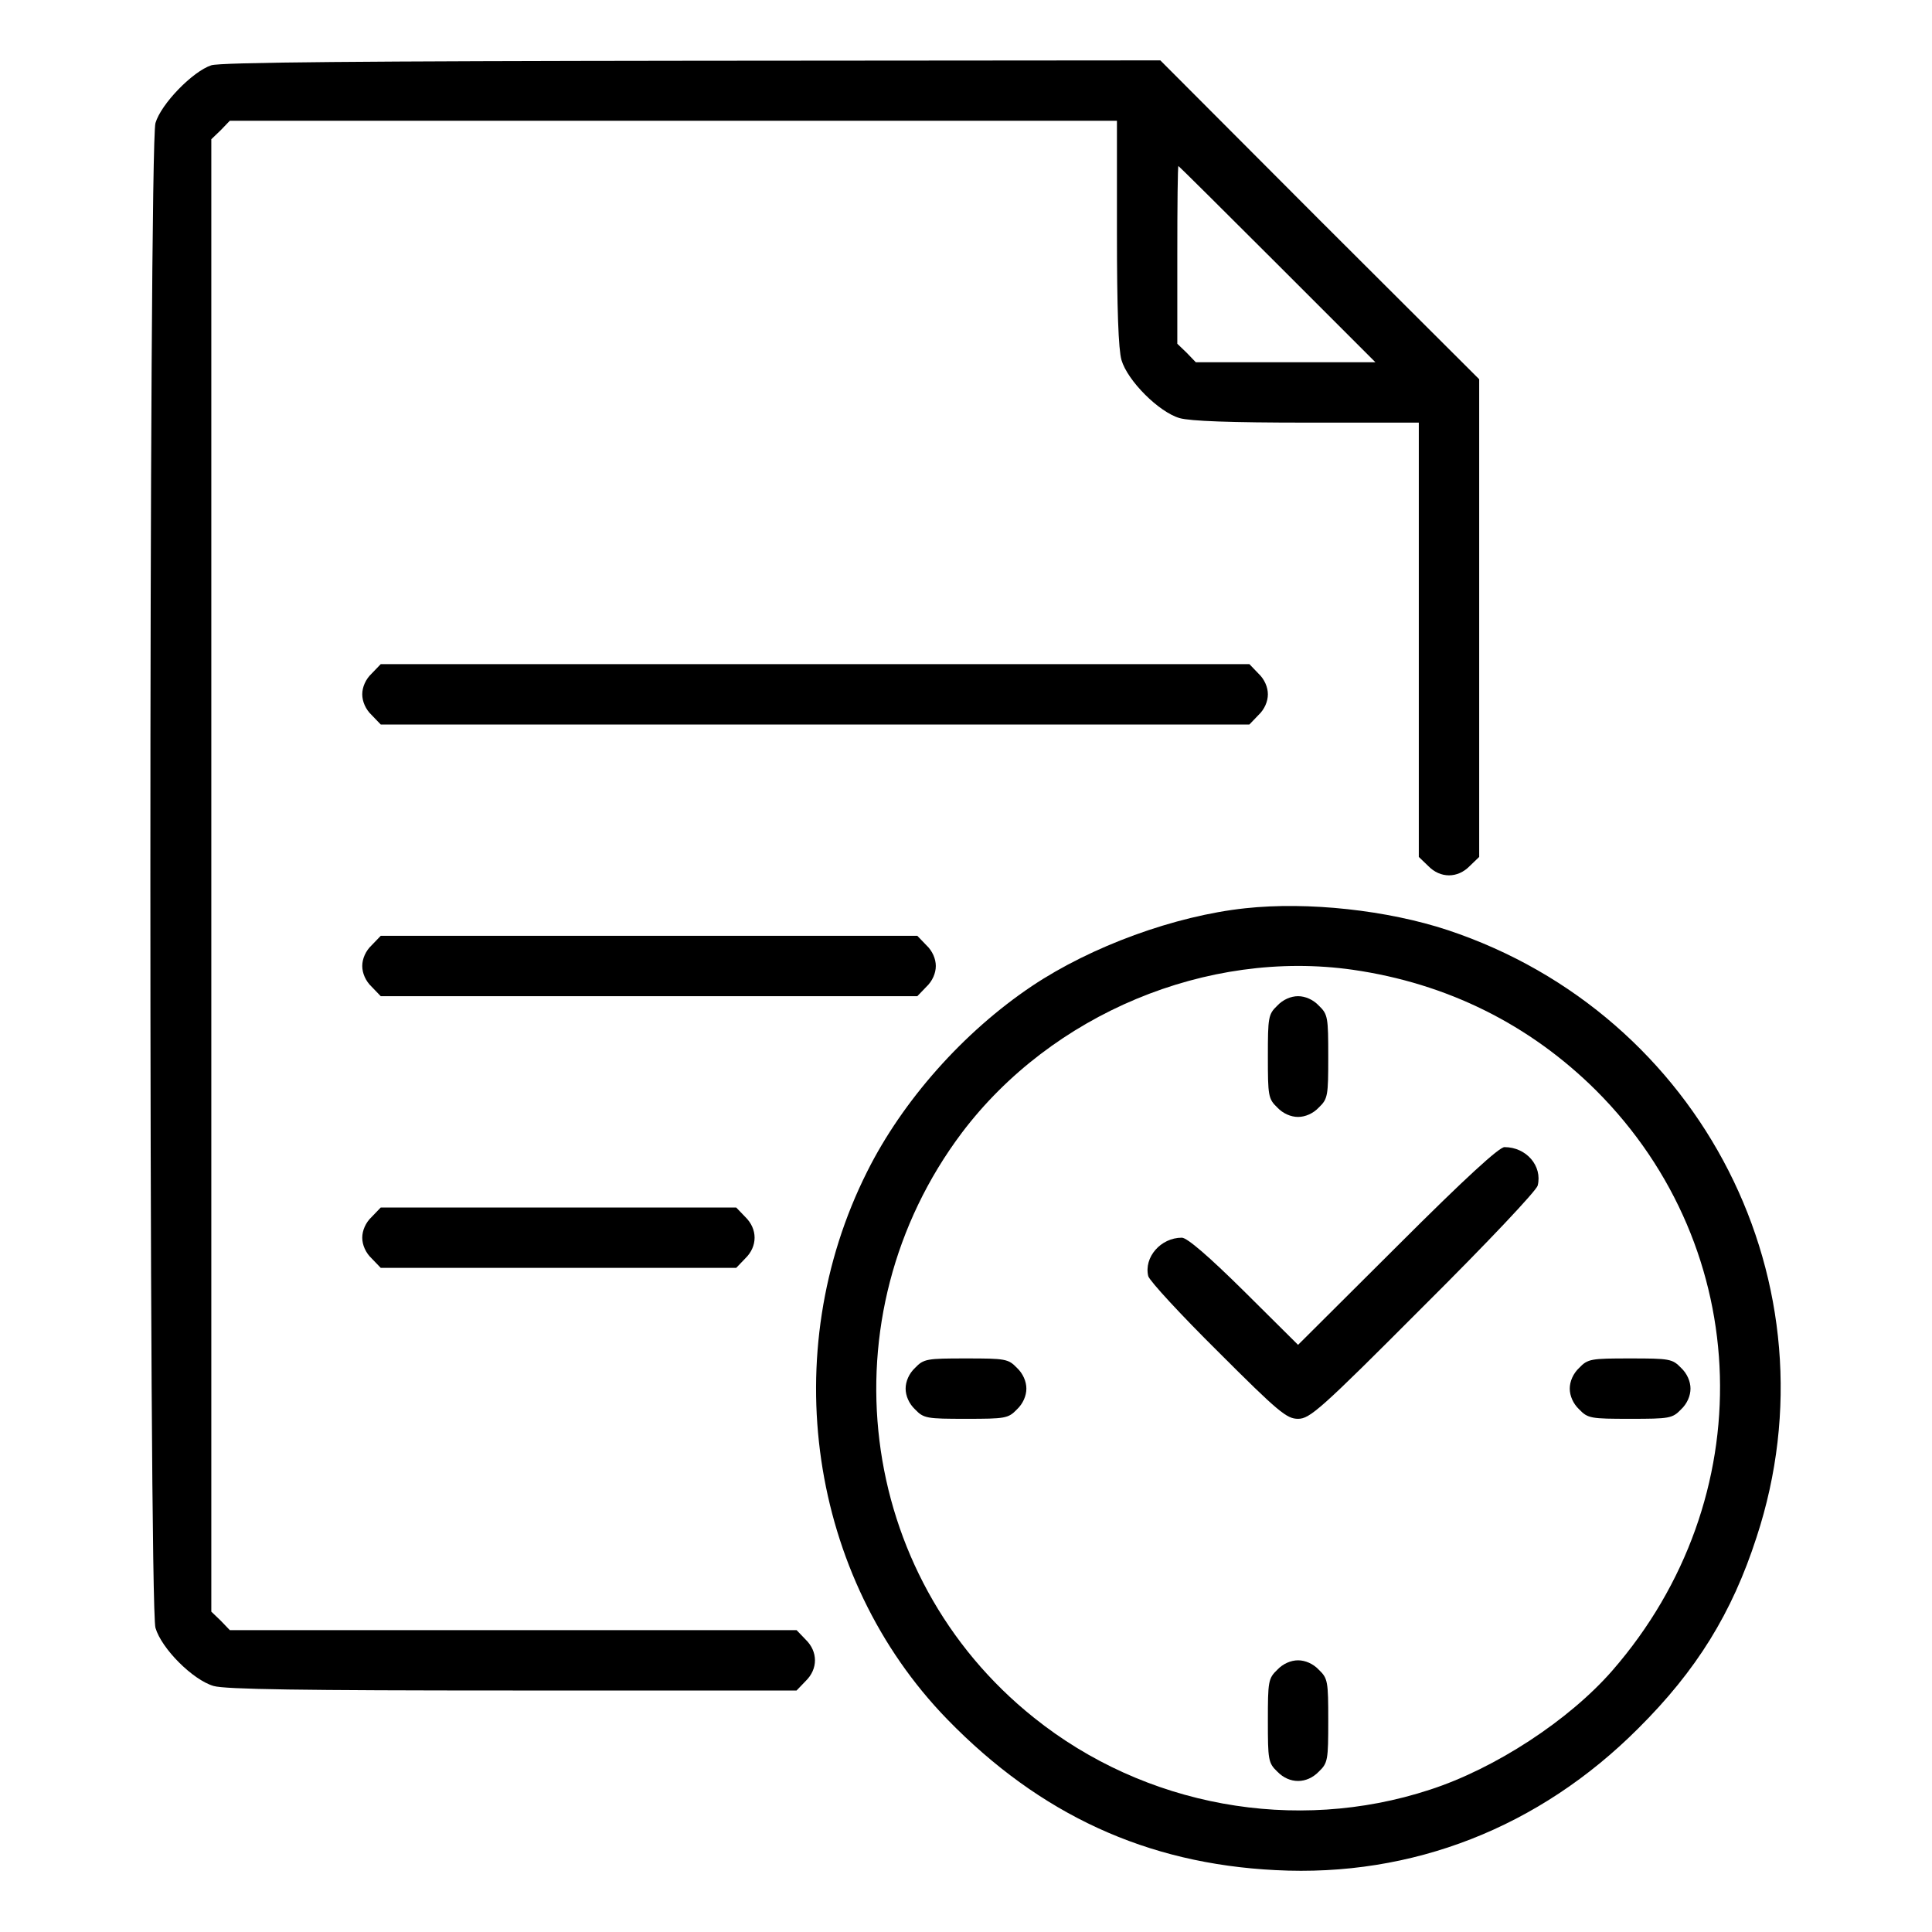 <?xml version="1.0" standalone="no"?>
<!DOCTYPE svg PUBLIC "-//W3C//DTD SVG 20010904//EN"
 "http://www.w3.org/TR/2001/REC-SVG-20010904/DTD/svg10.dtd">
<svg version="1.0" xmlns="http://www.w3.org/2000/svg"
 width="512pt" height="512pt" viewBox="0 0 512 512"
 preserveAspectRatio="xMidYMid meet">

<g transform="translate(0,512) scale(0.1,-0.1)"
fill="#000000" stroke="none">
<path d="M560 4947 c-49 -16 -133 -102 -148 -153 -18 -60 -18 -3928 0 -3988
16 -55 99 -138 154 -154 31 -9 232 -12 793 -12 l752 0 24 25 c33 32 33 78 0
110 l-24 25 -751 0 -751 0 -24 25 -25 24 0 1951 0 1951 25 24 24 25 1176 0
1175 0 0 -296 c0 -204 4 -310 12 -338 16 -55 99 -138 154 -154 28 -8 134 -12
338 -12 l296 0 0 -575 0 -576 25 -24 c32 -33 78 -33 110 0 l25 24 0 633 0 633
-423 422 -422 423 -1240 -1 c-874 -1 -1250 -4 -1275 -12z m2825 -527 l260
-260 -238 0 -238 0 -24 25 -25 24 0 236 c0 129 1 235 3 235 1 0 119 -117 262
-260z"/>
<path d="M985 3335 c-16 -15 -25 -36 -25 -55 0 -19 9 -40 25 -55 l24 -25 1151
0 1151 0 24 25 c16 15 25 36 25 55 0 19 -9 40 -25 55 l-24 25 -1151 0 -1151 0
-24 -25z"/>
<path d="M3300 2713 c-187 -20 -408 -101 -565 -206 -182 -122 -343 -304 -437
-492 -241 -480 -154 -1074 212 -1451 246 -253 529 -383 870 -400 363 -19 699
113 961 375 155 154 249 306 314 507 220 669 -145 1385 -818 1609 -160 53
-371 76 -537 58z m285 -163 c250 -36 469 -145 645 -320 421 -421 439 -1082 43
-1537 -115 -132 -311 -260 -484 -316 -357 -117 -756 -44 -1049 191 -472 377
-556 1064 -191 1550 238 315 650 487 1036 432z"/>
<path d="M3385 2455 c-24 -23 -25 -31 -25 -135 0 -104 1 -112 25 -135 15 -16
36 -25 55 -25 19 0 40 9 55 25 24 23 25 31 25 135 0 104 -1 112 -25 135 -15
16 -36 25 -55 25 -19 0 -40 -9 -55 -25z"/>
<path d="M3703 1818 l-263 -262 -143 142 c-94 93 -151 142 -165 142 -56 0
-101 -52 -89 -102 4 -13 87 -103 185 -200 161 -161 182 -178 212 -178 31 0 59
24 331 297 174 173 300 307 304 321 13 52 -30 102 -88 102 -14 0 -103 -81
-284 -262z"/>
<path d="M2425 1495 c-16 -15 -25 -36 -25 -55 0 -19 9 -40 25 -55 23 -24 31
-25 135 -25 104 0 112 1 135 25 16 15 25 36 25 55 0 19 -9 40 -25 55 -23 24
-31 25 -135 25 -104 0 -112 -1 -135 -25z"/>
<path d="M4185 1495 c-16 -15 -25 -36 -25 -55 0 -19 9 -40 25 -55 23 -24 31
-25 135 -25 104 0 112 1 135 25 16 15 25 36 25 55 0 19 -9 40 -25 55 -23 24
-31 25 -135 25 -104 0 -112 -1 -135 -25z"/>
<path d="M3385 695 c-24 -23 -25 -31 -25 -135 0 -104 1 -112 25 -135 32 -33
78 -33 110 0 24 23 25 31 25 135 0 104 -1 112 -25 135 -15 16 -36 25 -55 25
-19 0 -40 -9 -55 -25z"/>
<path d="M985 2615 c-16 -15 -25 -36 -25 -55 0 -19 9 -40 25 -55 l24 -25 711
0 711 0 24 25 c16 15 25 36 25 55 0 19 -9 40 -25 55 l-24 25 -711 0 -711 0
-24 -25z"/>
<path d="M985 1895 c-16 -15 -25 -36 -25 -55 0 -19 9 -40 25 -55 l24 -25 471
0 471 0 24 25 c33 32 33 78 0 110 l-24 25 -471 0 -471 0 -24 -25z"/>
</g>
</svg>

